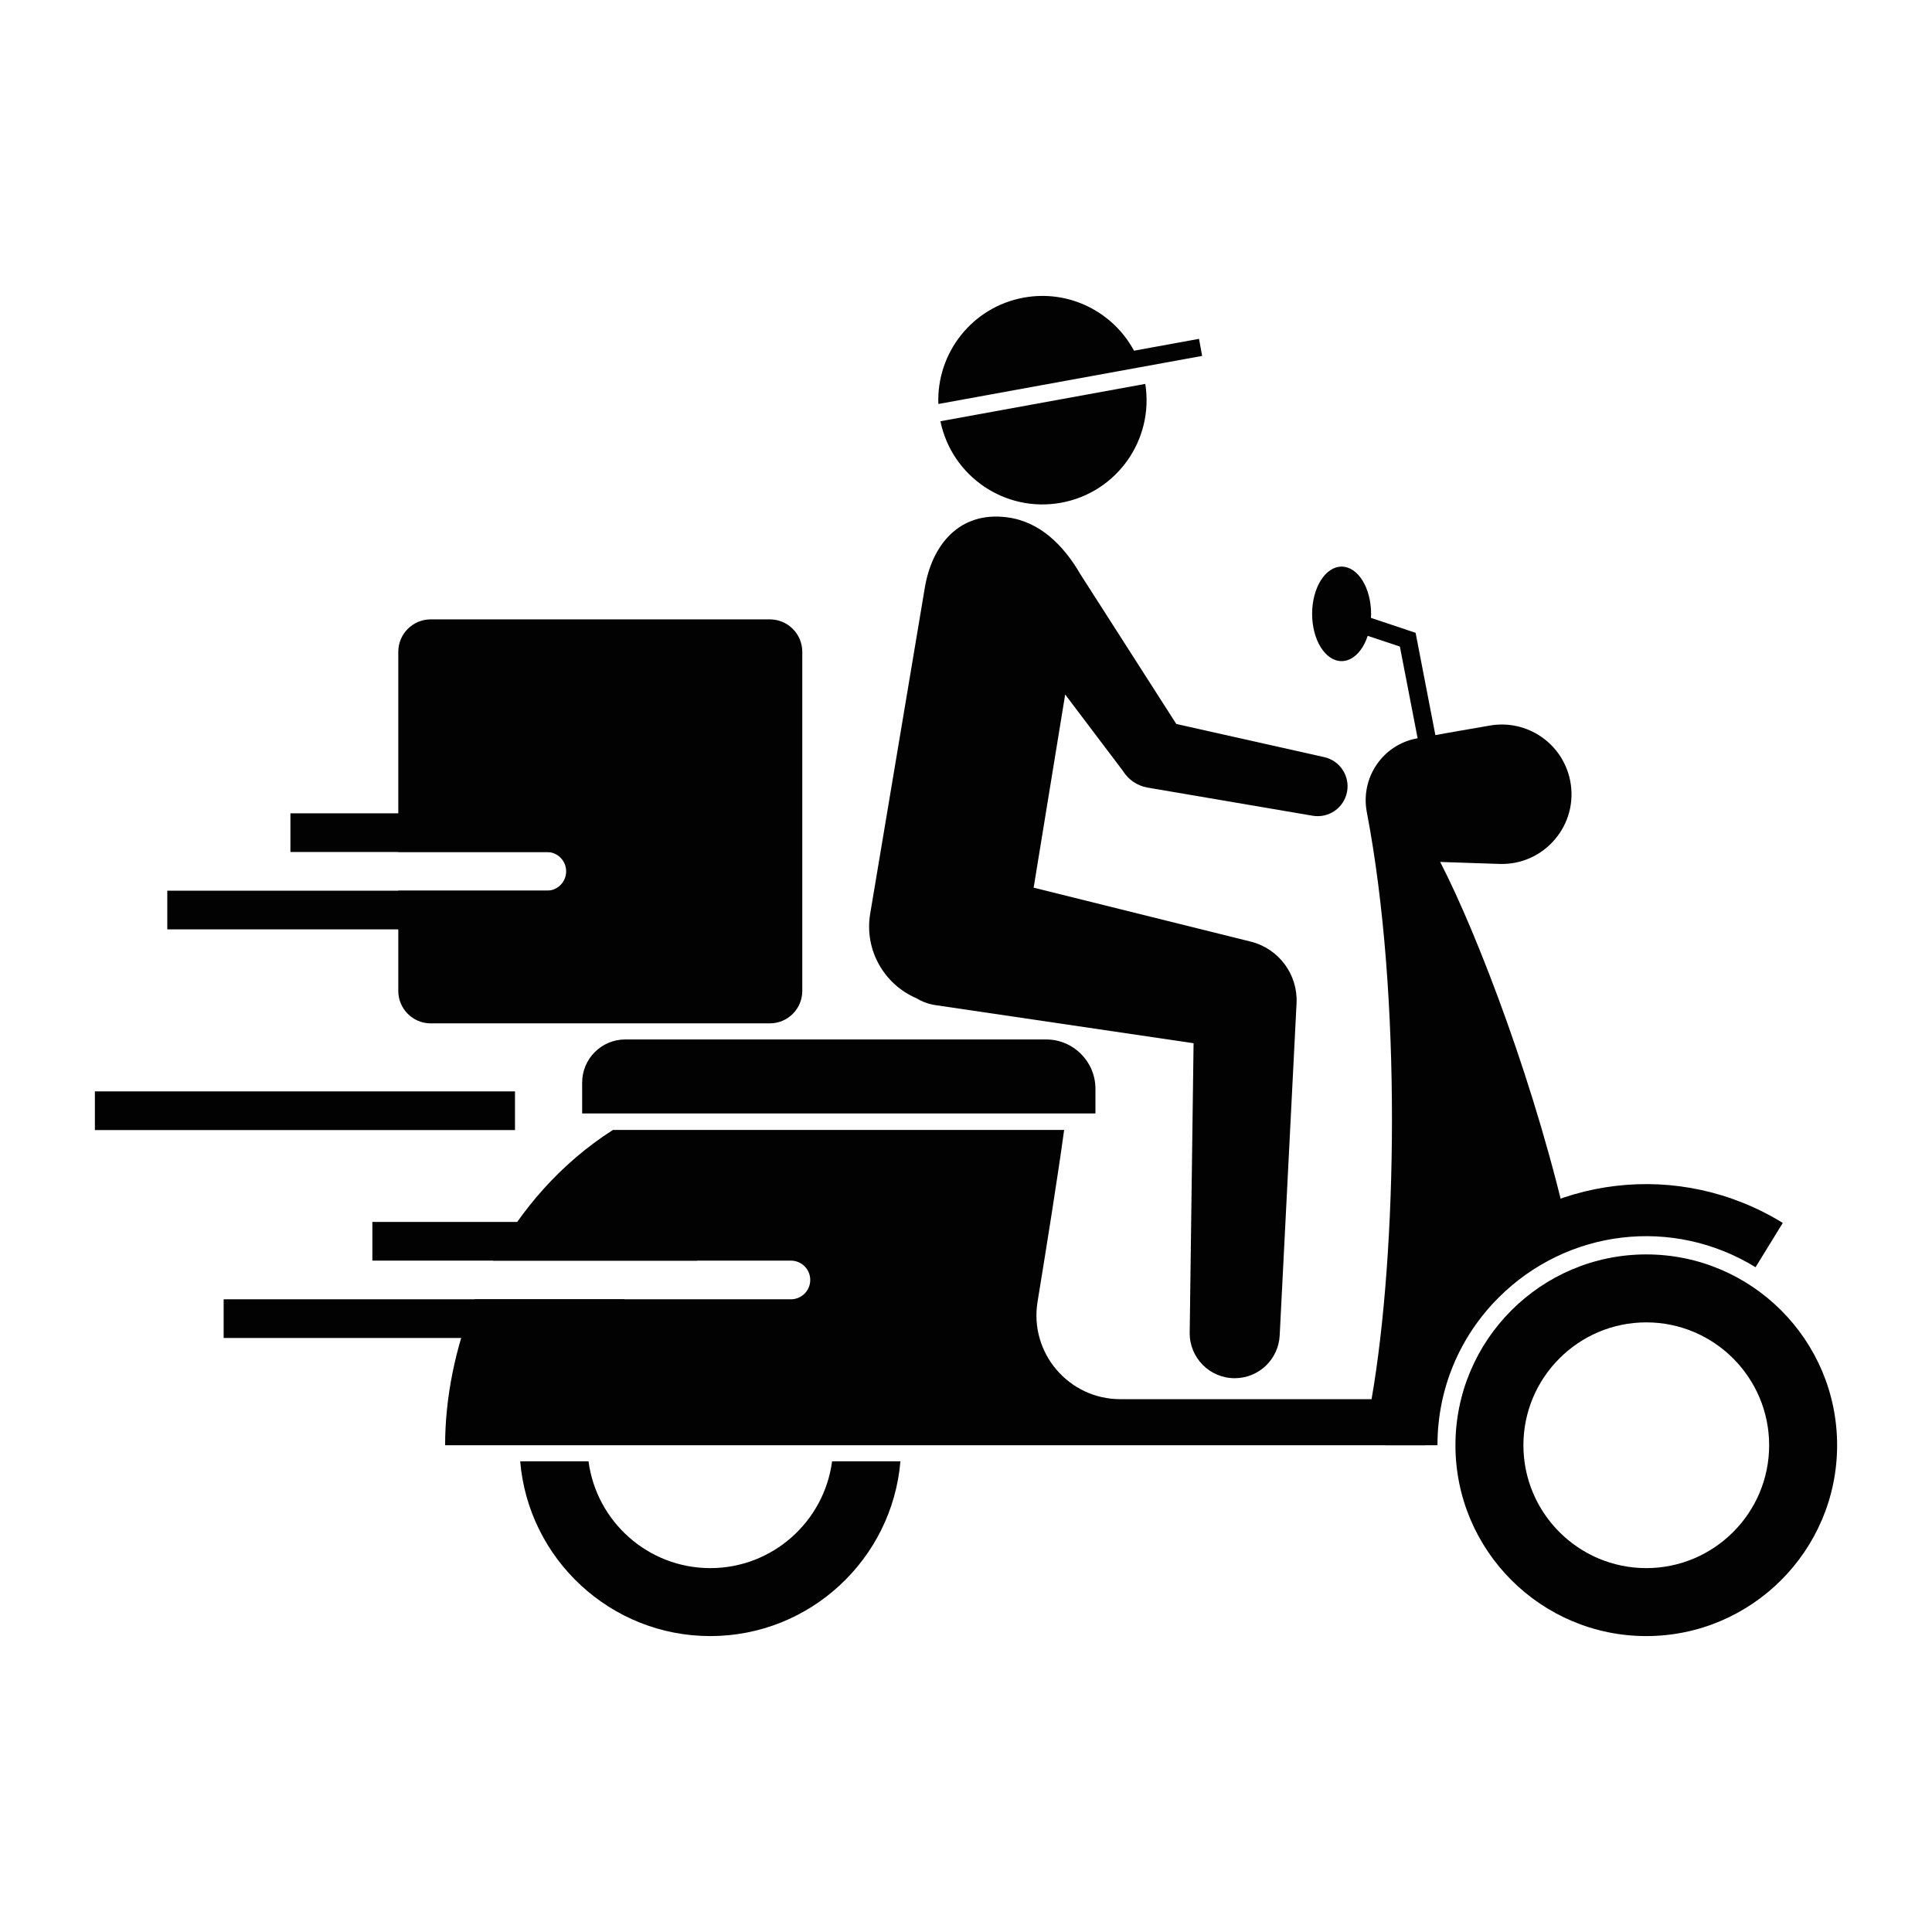 <svg xmlns="http://www.w3.org/2000/svg" xmlns:xlink="http://www.w3.org/1999/xlink" width="4000pt" height="4000pt" viewBox="0 0 4000 4000"><g id="surface1"><rect x="0" y="0" width="4000" height="4000" style="fill:rgb(100%,100%,100%);fill-opacity:1;stroke:none;"></rect><path style=" stroke:none;fill-rule:nonzero;fill:rgb(0.8%,0.8%,0.8%);fill-opacity:1;" d="M 2267.98 2305.262 L 1205.281 2305.262 L 1205.281 2241.422 C 1205.281 2192.078 1245.281 2152.078 1294.629 2152.078 L 2165.852 2152.078 C 2222.262 2152.078 2267.98 2197.801 2267.98 2254.199 L 2267.98 2305.262 "></path><path style=" stroke:none;fill-rule:nonzero;fill:rgb(0.8%,0.8%,0.8%);fill-opacity:1;" d="M 2556.352 2853.43 C 2606 2853.43 2646.941 2814.52 2649.461 2764.93 L 2684.371 2077.379 C 2687.371 2017.539 2647.578 1963.949 2589.43 1949.488 L 2140.059 1837.82 L 2205.34 1437.879 L 2324.891 1596.09 C 2336.141 1614.25 2354.559 1626.77 2375.559 1630.578 L 2717.738 1688.891 C 2751 1694.559 2782.66 1672.539 2788.922 1639.391 C 2795.102 1606.621 2774.199 1574.852 2741.66 1567.559 L 2435.41 1498.93 L 2237.07 1189.262 C 2202.059 1128.891 2153.059 1080.039 2085.602 1071.102 C 1985.738 1057.859 1929.488 1128.77 1914.738 1216.762 L 1801.641 1891.68 C 1789.09 1966.602 1830.352 2037.93 1897.141 2066.648 C 1909.078 2073.891 1922.621 2078.93 1937.289 2081.09 L 2471.16 2159.898 L 2463.129 2758.961 C 2462.441 2810.93 2504.379 2853.43 2556.352 2853.43 "></path><path style=" stroke:none;fill-rule:nonzero;fill:rgb(0.8%,0.8%,0.8%);fill-opacity:1;" d="M 1947.031 872.141 C 1970.648 986.609 2081.32 1061.93 2196.91 1040.859 C 2312.512 1019.789 2389.488 910.27 2371.199 794.828 L 1947.031 872.141 "></path><path style=" stroke:none;fill-rule:nonzero;fill:rgb(0.8%,0.8%,0.8%);fill-opacity:1;" d="M 2488.891 736.891 L 2482.449 701.559 L 2347.859 726.09 C 2304.699 646.059 2213.809 599.012 2119.512 616.199 C 2012.578 635.691 1938.789 730.891 1942.762 836.422 L 2043.102 818.141 L 2488.891 736.891 "></path><path style=" stroke:none;fill-rule:nonzero;fill:rgb(0.8%,0.8%,0.8%);fill-opacity:1;" d="M 3408.449 3246.621 C 3268.172 3246.621 3154.059 3132.5 3154.059 2992.23 C 3154.059 2851.949 3268.172 2737.84 3408.449 2737.84 C 3548.719 2737.84 3662.84 2851.949 3662.84 2992.23 C 3662.84 3132.5 3548.719 3246.621 3408.449 3246.621 Z M 3408.449 2597.129 C 3190.578 2597.129 3013.34 2774.359 3013.34 2992.23 C 3013.34 3210.09 3190.578 3387.328 3408.449 3387.328 C 3626.309 3387.328 3803.551 3210.09 3803.551 2992.23 C 3803.551 2774.359 3626.309 2597.129 3408.449 2597.129 "></path><path style=" stroke:none;fill-rule:nonzero;fill:rgb(0.8%,0.8%,0.8%);fill-opacity:1;" d="M 2938.828 1548.121 L 2898.32 1338.672 L 2820.051 1312.531 L 2831.879 1277.129 L 2930.859 1310.191 L 2975.488 1541.121 L 2938.828 1548.121 "></path><path style=" stroke:none;fill-rule:nonzero;fill:rgb(0.8%,0.8%,0.8%);fill-opacity:1;" d="M 2838.691 1270.941 C 2838.691 1324.98 2811.359 1368.781 2777.648 1368.781 C 2743.941 1368.781 2716.609 1324.98 2716.609 1270.941 C 2716.609 1216.91 2743.941 1173.102 2777.648 1173.102 C 2811.359 1173.102 2838.691 1216.91 2838.691 1270.941 "></path><path style=" stroke:none;fill-rule:nonzero;fill:rgb(0.8%,0.8%,0.8%);fill-opacity:1;" d="M 1292.43 2770.148 L 463.039 2770.148 L 463.039 2690.059 L 1292.43 2690.059 L 1292.43 2770.148 "></path><path style=" stroke:none;fill-rule:nonzero;fill:rgb(0.8%,0.8%,0.8%);fill-opacity:1;" d="M 1443.23 2609.98 L 770.922 2609.98 L 770.922 2529.891 L 1443.23 2529.891 L 1443.23 2609.98 "></path><path style=" stroke:none;fill-rule:nonzero;fill:rgb(0.8%,0.8%,0.8%);fill-opacity:1;" d="M 3104.469 1788.672 C 3197.469 1791.77 3269.07 1707.352 3250.82 1616.102 L 3250.809 1616.039 C 3235.469 1539.371 3161.859 1488.859 3084.801 1502.16 C 3036.012 1510.578 2982.391 1519.809 2933.711 1528.738 C 2862.5 1541.789 2816.238 1610.488 2829.871 1681.602 C 2902.891 2062.711 2892.359 2594.801 2839.68 2896.859 L 2319.602 2896.859 C 2212.461 2896.859 2130.84 2800.871 2148.141 2695.129 C 2167.621 2576.059 2190.711 2431.172 2203.18 2339.449 L 1268.941 2339.449 C 1160.352 2408.91 1078.16 2504.68 1021.02 2609.98 L 1637.469 2609.98 C 1659.578 2609.98 1677.512 2627.898 1677.512 2650.02 C 1677.512 2672.141 1659.578 2690.059 1637.469 2690.059 L 983.031 2690.059 C 941.789 2790.59 921.559 2895.672 921.559 2992.23 L 2951.211 2992.23 C 2951.211 2795.719 3075.809 2627.809 3250.148 2563.27 C 3183.73 2259.602 3059.539 1935.02 2981.73 1784.57 L 3104.469 1788.672 "></path><path style=" stroke:none;fill-rule:nonzero;fill:rgb(0.8%,0.8%,0.8%);fill-opacity:1;" d="M 1160.039 1924.16 L 346.352 1924.16 L 346.352 1844.07 L 1160.039 1844.07 L 1160.039 1924.16 "></path><path style=" stroke:none;fill-rule:nonzero;fill:rgb(0.8%,0.8%,0.8%);fill-opacity:1;" d="M 1066.238 2339.691 L 196.449 2339.691 L 196.449 2259.602 L 1066.238 2259.602 L 1066.238 2339.691 "></path><path style=" stroke:none;fill-rule:nonzero;fill:rgb(0.8%,0.8%,0.8%);fill-opacity:1;" d="M 1160.039 1763.98 L 601.273 1763.98 L 601.273 1683.891 L 1160.039 1683.891 L 1160.039 1763.98 "></path><path style=" stroke:none;fill-rule:nonzero;fill:rgb(0.8%,0.8%,0.8%);fill-opacity:1;" d="M 1593.879 1282.352 L 891.777 1282.352 C 854.688 1282.352 824.617 1312.41 824.617 1349.5 L 824.617 1763.98 L 1132.109 1763.98 C 1154.23 1763.98 1172.148 1781.91 1172.148 1804.02 C 1172.148 1826.141 1154.23 1844.07 1132.109 1844.07 L 824.617 1844.07 L 824.617 2051.609 C 824.617 2088.699 854.684 2118.77 891.773 2118.77 L 1593.879 2118.77 C 1630.969 2118.77 1661.039 2088.699 1661.039 2051.609 L 1661.039 1349.5 C 1661.039 1312.41 1630.969 1282.352 1593.879 1282.352 "></path><path style=" stroke:none;fill-rule:nonzero;fill:rgb(0.8%,0.8%,0.8%);fill-opacity:1;" d="M 1470.602 3246.621 C 1341.629 3246.621 1234.84 3150.121 1218.461 3025.539 L 1077.012 3025.539 C 1093.988 3227.859 1263.969 3387.328 1470.602 3387.328 C 1677.238 3387.328 1847.211 3227.859 1864.199 3025.539 L 1722.738 3025.539 C 1706.359 3150.121 1599.578 3246.621 1470.602 3246.621 "></path><path style=" stroke:none;fill-rule:nonzero;fill:rgb(0.8%,0.8%,0.8%);fill-opacity:1;" d="M 3026.578 2610.359 C 2924.57 2712.352 2868.398 2847.969 2868.398 2992.23 L 2976.109 2992.23 C 2976.109 2876.738 3021.078 2768.18 3102.738 2686.52 C 3244.93 2544.352 3463.648 2518.488 3634.648 2623.66 L 3691.078 2531.91 C 3477.43 2400.512 3204.172 2432.762 3026.578 2610.359 "></path></g></svg>